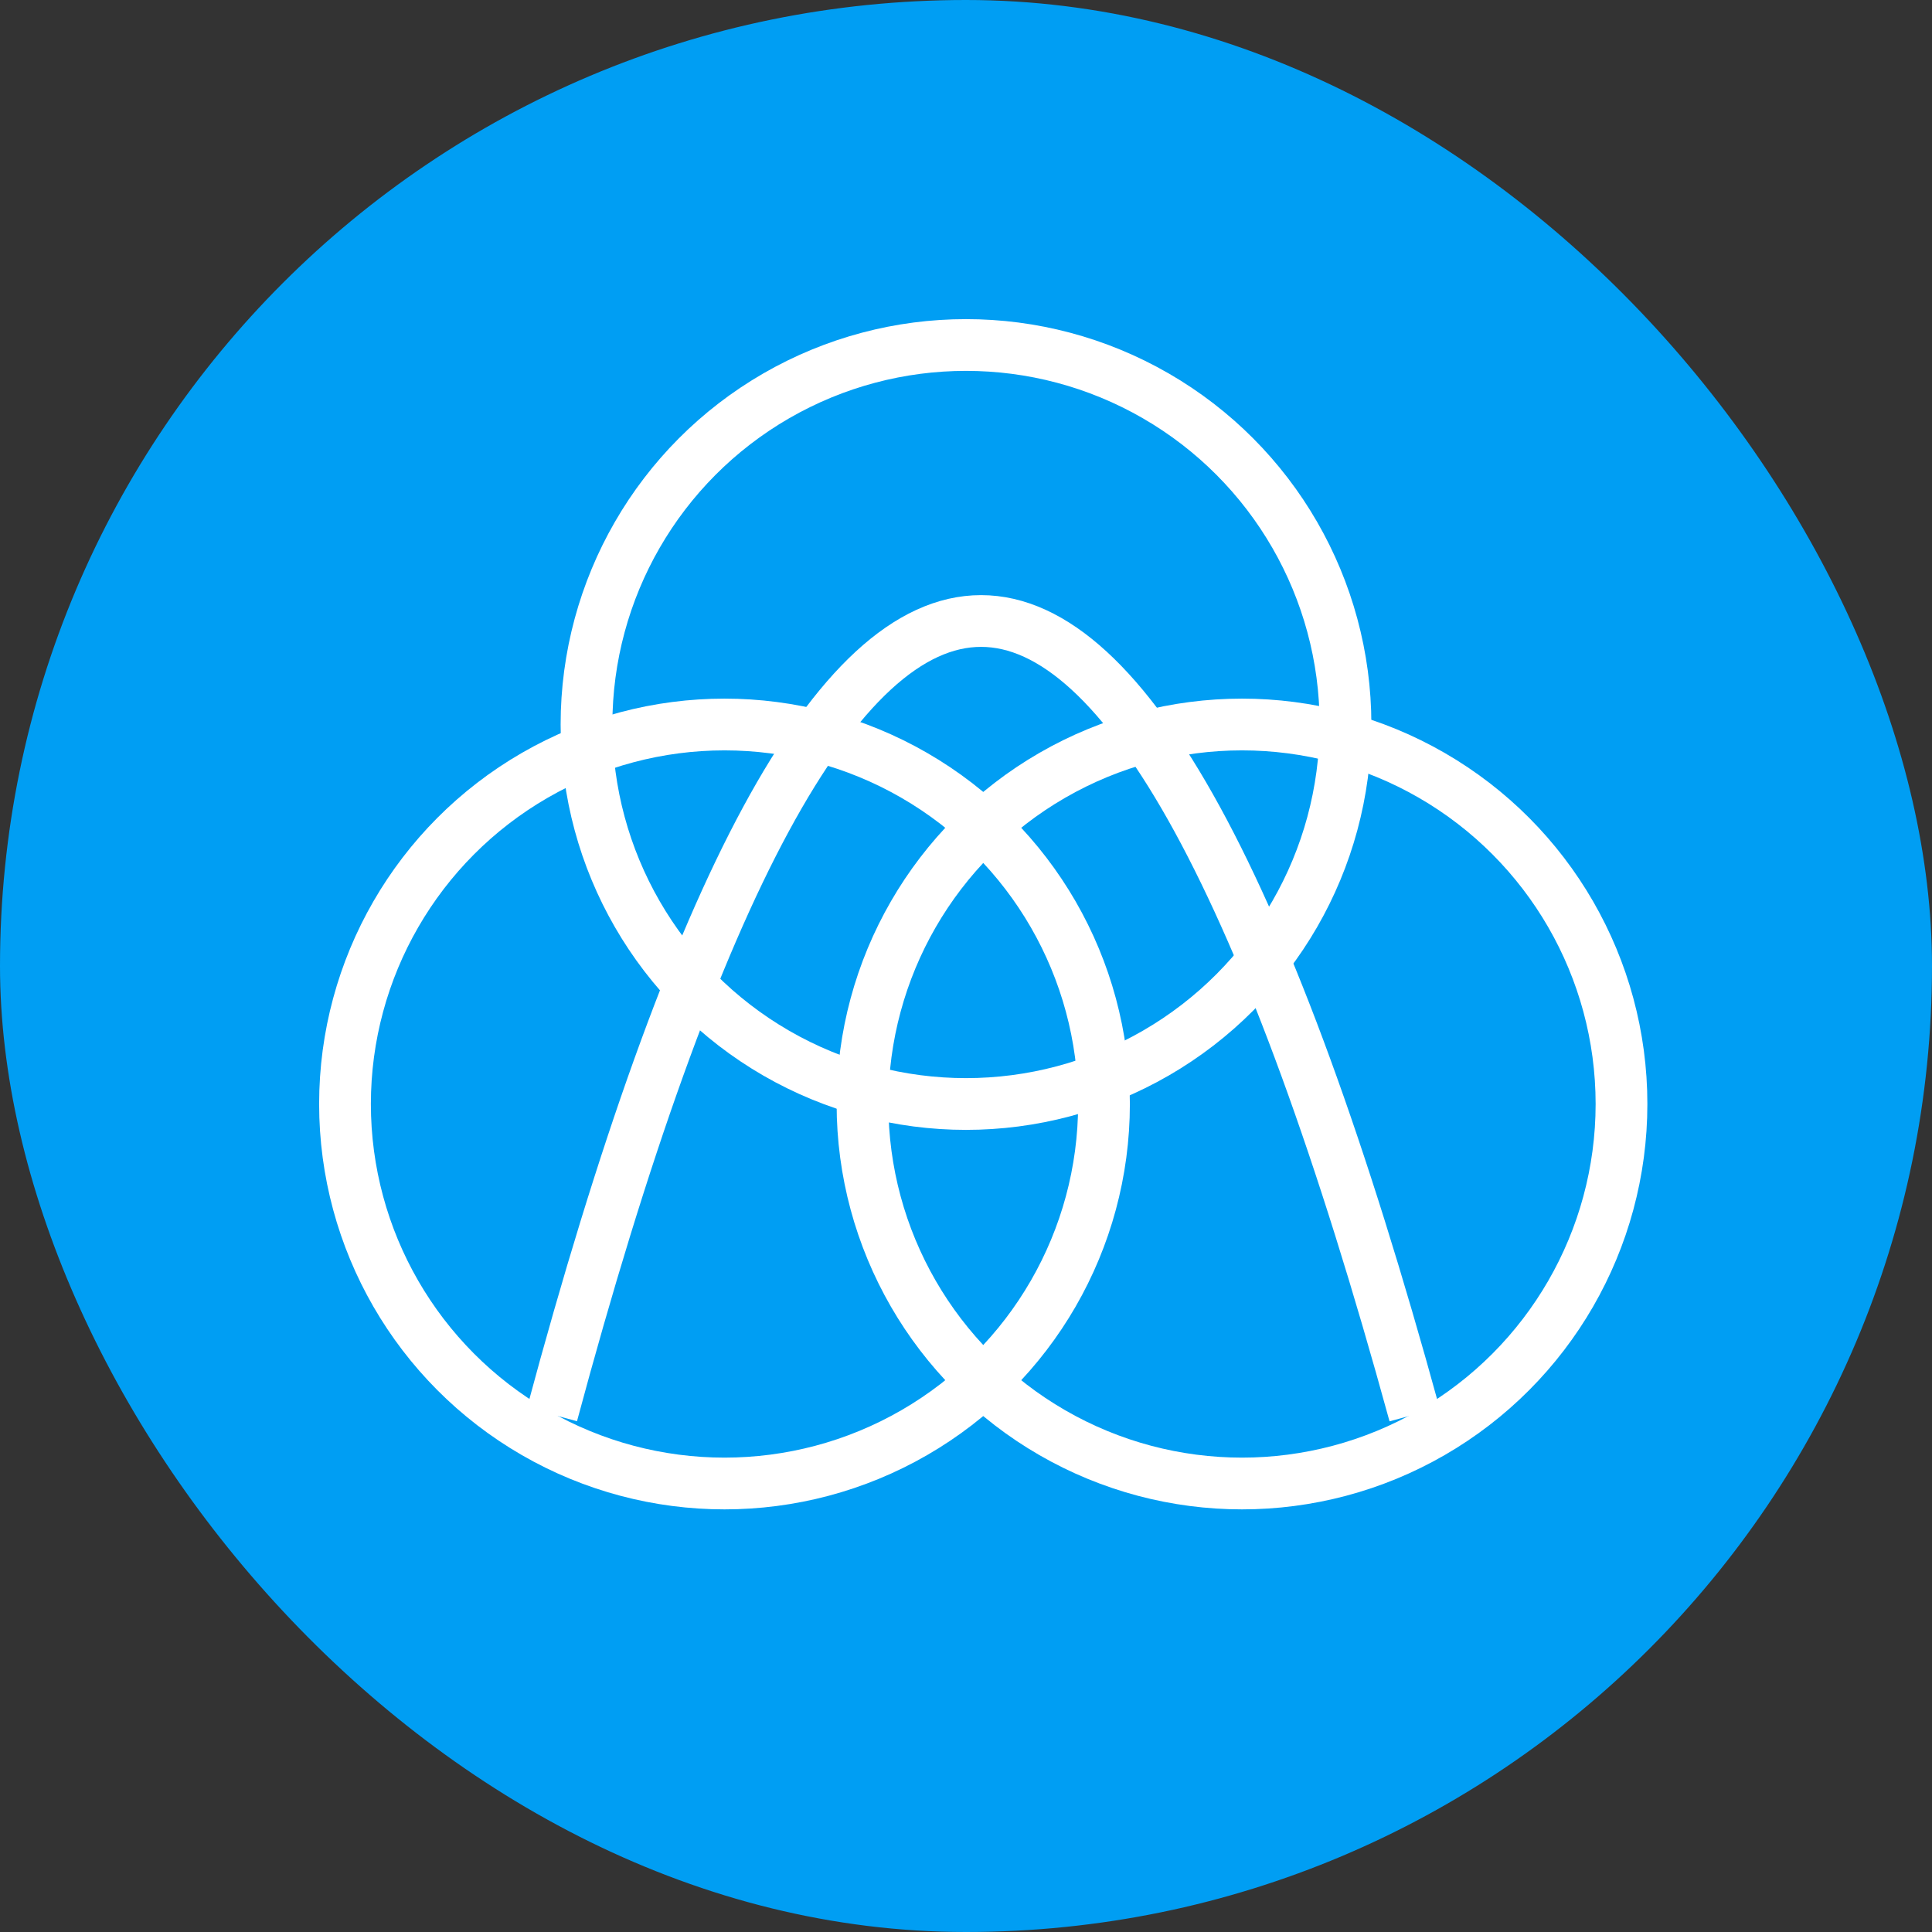<svg width="56" height="56" xmlns="http://www.w3.org/2000/svg"><rect width="100%" height="100%" fill="#333333" stroke="none"/><g fill="none" fill-rule="evenodd"><rect fill="#009EF3" width="56" height="56" rx="28"/><g transform="translate(10 10)" stroke="#FFF" stroke-width="1.5"><g transform="translate(0 8)"><circle cx="11" cy="14" r="11"/><circle cx="26" cy="14" r="11"/><path d="M6 23C10.12 7.667 14.265 0 18.436 0 22.606 0 26.795 7.667 31 23"/></g><circle cx="18" cy="11" r="11"/></g></g></svg>